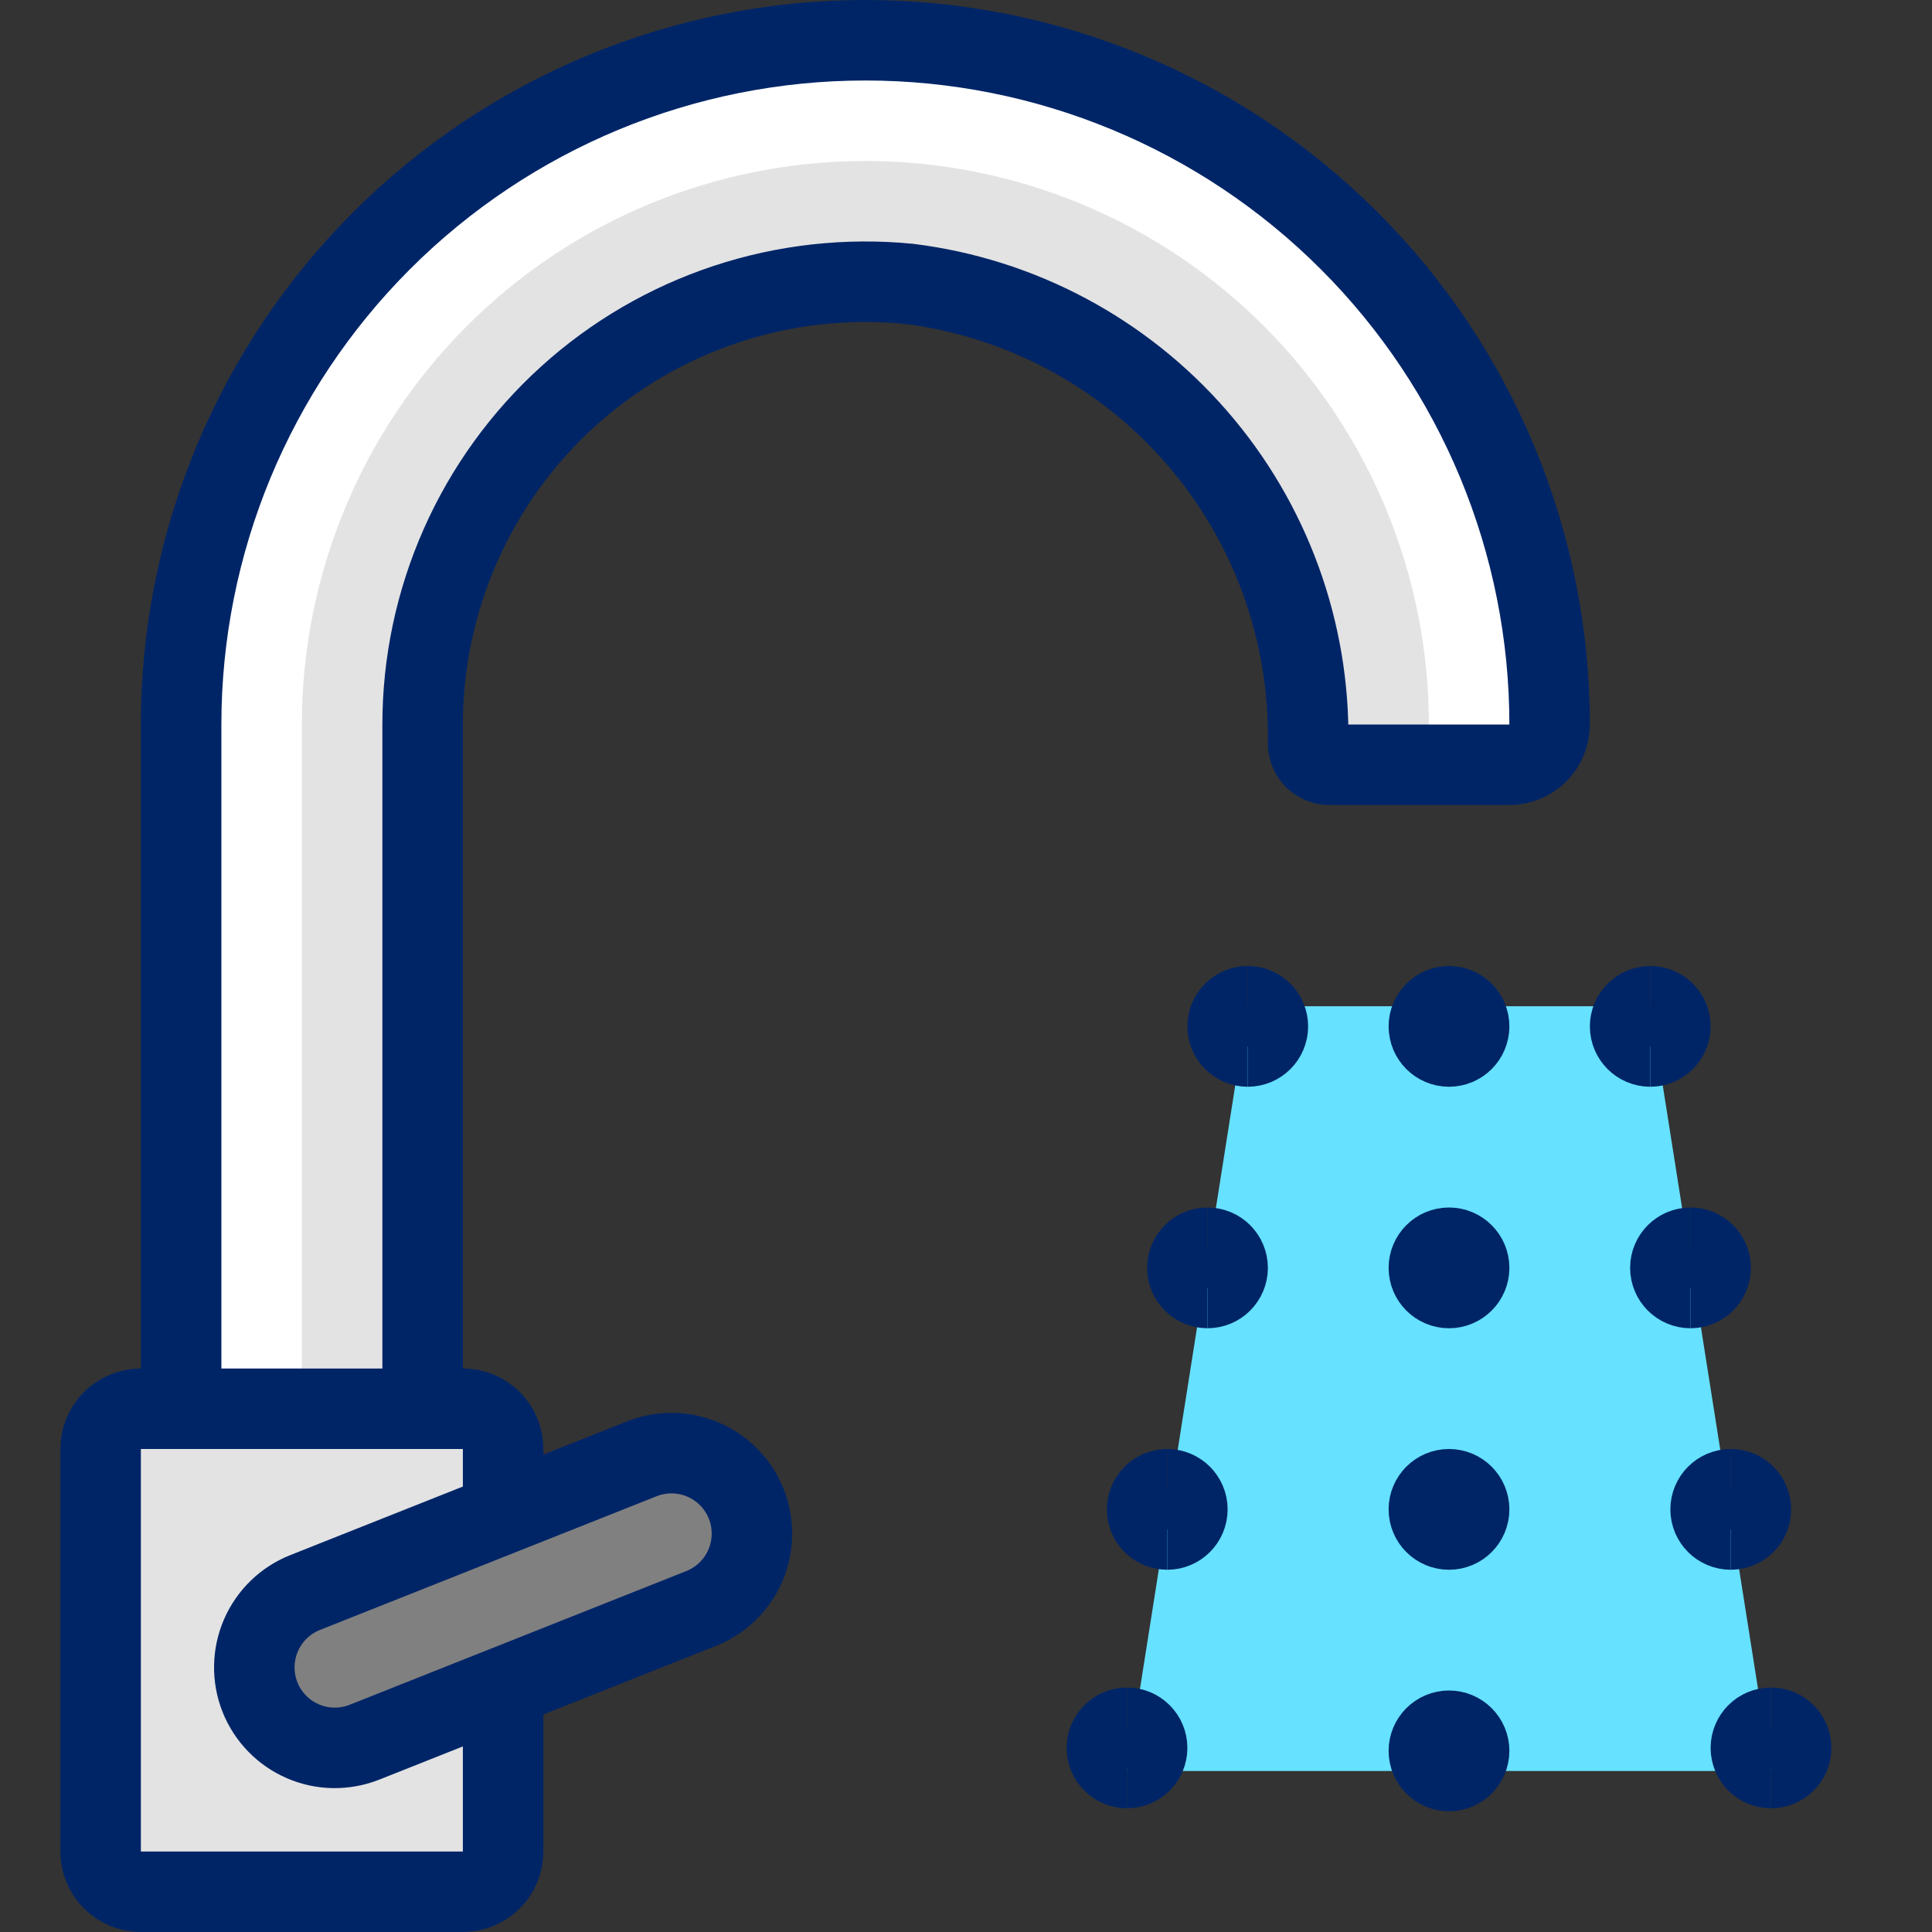 <svg xmlns="http://www.w3.org/2000/svg" fill="none" viewBox="0 0 24 24" height="24" width="24"><rect x="0" y="0" width="24" height="24" fill="#333333" stroke="none"/><path fill="#E3E3E3" d="M2.25 17.5V9C2.25 6.746 3.146 4.584 4.74 2.99C6.334 1.396 8.496 0.5 10.75 0.5C13.004 0.5 15.166 1.396 16.76 2.99C18.355 4.584 19.25 6.746 19.25 9C19.25 9.133 19.197 9.26 19.104 9.354C19.01 9.447 18.883 9.5 18.75 9.5H16.514C16.444 9.5 16.377 9.472 16.327 9.423C16.278 9.373 16.25 9.306 16.25 9.236C16.273 7.84 15.78 6.485 14.864 5.431C13.948 4.377 12.675 3.698 11.29 3.526C10.526 3.451 9.754 3.536 9.025 3.777C8.296 4.018 7.626 4.408 7.057 4.924C6.488 5.44 6.033 6.069 5.722 6.771C5.411 7.473 5.25 8.232 5.25 9V17.5H2.25Z"></path><path fill="#66E1FF" d="M15.5 12.5L14 22H22L20.5 12.5H15.5Z"></path><path fill="#ffffff" d="M10.75 0.5C8.496 0.5 6.334 1.396 4.74 2.99C3.146 4.584 2.25 6.746 2.25 9V17.5H3.75V9C3.75 7.143 4.487 5.363 5.8 4.05C7.113 2.737 8.893 2 10.75 2C12.607 2 14.387 2.737 15.7 4.05C17.012 5.363 17.75 7.143 17.75 9L17.76 9.5H18.75C18.883 9.5 19.01 9.447 19.104 9.354C19.197 9.26 19.25 9.133 19.25 9C19.25 6.746 18.355 4.584 16.76 2.99C15.166 1.396 13.004 0.5 10.75 0.5V0.5Z"></path><path fill="#E3E3E3" d="M6.25 21V23C6.25 23.133 6.197 23.26 6.104 23.354C6.01 23.447 5.883 23.5 5.75 23.5H1.75C1.617 23.5 1.49 23.447 1.396 23.354C1.303 23.26 1.25 23.133 1.25 23V18C1.25 17.867 1.303 17.74 1.396 17.646C1.49 17.553 1.617 17.5 1.75 17.5H5.75C5.883 17.5 6.01 17.553 6.104 17.646C6.197 17.74 6.25 17.867 6.25 18V18.5"></path><path stroke="#002567" stroke-linecap="round" stroke-linejoin="round" d="M6.25 21V23C6.25 23.133 6.197 23.26 6.104 23.354C6.01 23.447 5.883 23.5 5.75 23.5H1.75C1.617 23.5 1.49 23.447 1.396 23.354C1.303 23.26 1.25 23.133 1.25 23V18C1.25 17.867 1.303 17.74 1.396 17.646C1.49 17.553 1.617 17.5 1.75 17.5H5.75C5.883 17.5 6.01 17.553 6.104 17.646C6.197 17.74 6.25 17.867 6.25 18V18.5"></path><path stroke="#002567" stroke-linecap="round" stroke-linejoin="round" d="M2.25 17.5V9C2.25 6.746 3.146 4.584 4.74 2.99C6.334 1.396 8.496 0.5 10.75 0.5C13.004 0.5 15.166 1.396 16.76 2.99C18.355 4.584 19.25 6.746 19.25 9C19.25 9.133 19.197 9.26 19.104 9.354C19.01 9.447 18.883 9.5 18.75 9.5H16.514C16.444 9.5 16.377 9.472 16.327 9.423C16.278 9.373 16.25 9.306 16.25 9.236C16.273 7.84 15.78 6.485 14.864 5.431C13.948 4.377 12.675 3.698 11.29 3.526C10.526 3.451 9.754 3.536 9.025 3.777C8.296 4.018 7.626 4.408 7.057 4.924C6.488 5.44 6.033 6.069 5.722 6.771C5.411 7.473 5.25 8.232 5.25 9V17.5"></path><path fill="gray" stroke="#002567" stroke-linecap="round" stroke-linejoin="round" d="M3.79 19.783C3.543 19.881 3.346 20.073 3.241 20.316C3.136 20.56 3.132 20.835 3.229 21.081C3.327 21.328 3.519 21.526 3.763 21.631C4.006 21.736 4.281 21.74 4.528 21.642L8.71 19.981C8.957 19.883 9.154 19.691 9.259 19.448C9.364 19.204 9.368 18.929 9.271 18.683C9.173 18.436 8.981 18.238 8.737 18.133C8.494 18.028 8.219 18.024 7.972 18.122L3.79 19.783Z"></path><path stroke="#002567" d="M15.5 13C15.362 13 15.25 12.888 15.25 12.75C15.25 12.612 15.362 12.5 15.5 12.5"></path><path stroke="#002567" d="M15.5 13C15.638 13 15.75 12.888 15.75 12.75C15.75 12.612 15.638 12.5 15.5 12.5"></path><path stroke="#002567" d="M18 13C17.862 13 17.75 12.888 17.75 12.75C17.75 12.612 17.862 12.5 18 12.5"></path><path stroke="#002567" d="M18 13C18.138 13 18.25 12.888 18.25 12.75C18.25 12.612 18.138 12.5 18 12.5"></path><path stroke="#002567" d="M20.5 13C20.362 13 20.25 12.888 20.25 12.75C20.25 12.612 20.362 12.5 20.5 12.5"></path><path stroke="#002567" d="M20.5 13C20.638 13 20.75 12.888 20.75 12.75C20.75 12.612 20.638 12.5 20.5 12.5"></path><path stroke="#002567" d="M21 16C20.862 16 20.75 15.888 20.75 15.75C20.75 15.612 20.862 15.5 21 15.5"></path><path stroke="#002567" d="M21 16C21.138 16 21.25 15.888 21.25 15.75C21.25 15.612 21.138 15.5 21 15.5"></path><path stroke="#002567" d="M21.5 19C21.362 19 21.25 18.888 21.25 18.75C21.25 18.612 21.362 18.5 21.5 18.5"></path><path stroke="#002567" d="M21.5 19C21.638 19 21.75 18.888 21.75 18.75C21.75 18.612 21.638 18.5 21.5 18.5"></path><path stroke="#002567" d="M22 21.963C21.862 21.963 21.75 21.851 21.75 21.713C21.75 21.575 21.862 21.463 22 21.463"></path><path stroke="#002567" d="M22 21.963C22.138 21.963 22.25 21.851 22.25 21.713C22.25 21.575 22.138 21.463 22 21.463"></path><g><path stroke="#002567" d="M18 22C17.862 22 17.75 21.888 17.75 21.75C17.75 21.612 17.862 21.5 18 21.5"></path><path stroke="#002567" d="M18 22C18.138 22 18.25 21.888 18.25 21.75C18.25 21.612 18.138 21.5 18 21.5"></path></g><g><path stroke="#002567" d="M18 19C17.862 19 17.75 18.888 17.75 18.75C17.75 18.612 17.862 18.5 18 18.5"></path><path stroke="#002567" d="M18 19C18.138 19 18.25 18.888 18.25 18.75C18.25 18.612 18.138 18.5 18 18.5"></path></g><g><path stroke="#002567" d="M18 16C17.862 16 17.75 15.888 17.75 15.75C17.75 15.612 17.862 15.5 18 15.5"></path><path stroke="#002567" d="M18 16C18.138 16 18.25 15.888 18.25 15.75C18.25 15.612 18.138 15.5 18 15.5"></path></g><g><path stroke="#002567" d="M15 16C14.862 16 14.75 15.888 14.75 15.75C14.75 15.612 14.862 15.5 15 15.5"></path><path stroke="#002567" d="M15 16C15.138 16 15.25 15.888 15.25 15.75C15.25 15.612 15.138 15.5 15 15.5"></path></g><g><path stroke="#002567" d="M14.5 19C14.362 19 14.25 18.888 14.25 18.75C14.25 18.612 14.362 18.5 14.5 18.5"></path><path stroke="#002567" d="M14.5 19C14.638 19 14.75 18.888 14.75 18.75C14.75 18.612 14.638 18.5 14.5 18.5"></path></g><g><path stroke="#002567" d="M14 21.963C13.862 21.963 13.75 21.851 13.75 21.713C13.75 21.575 13.862 21.463 14 21.463"></path><path stroke="#002567" d="M14 21.963C14.138 21.963 14.25 21.851 14.25 21.713C14.25 21.575 14.138 21.463 14 21.463"></path></g></svg>